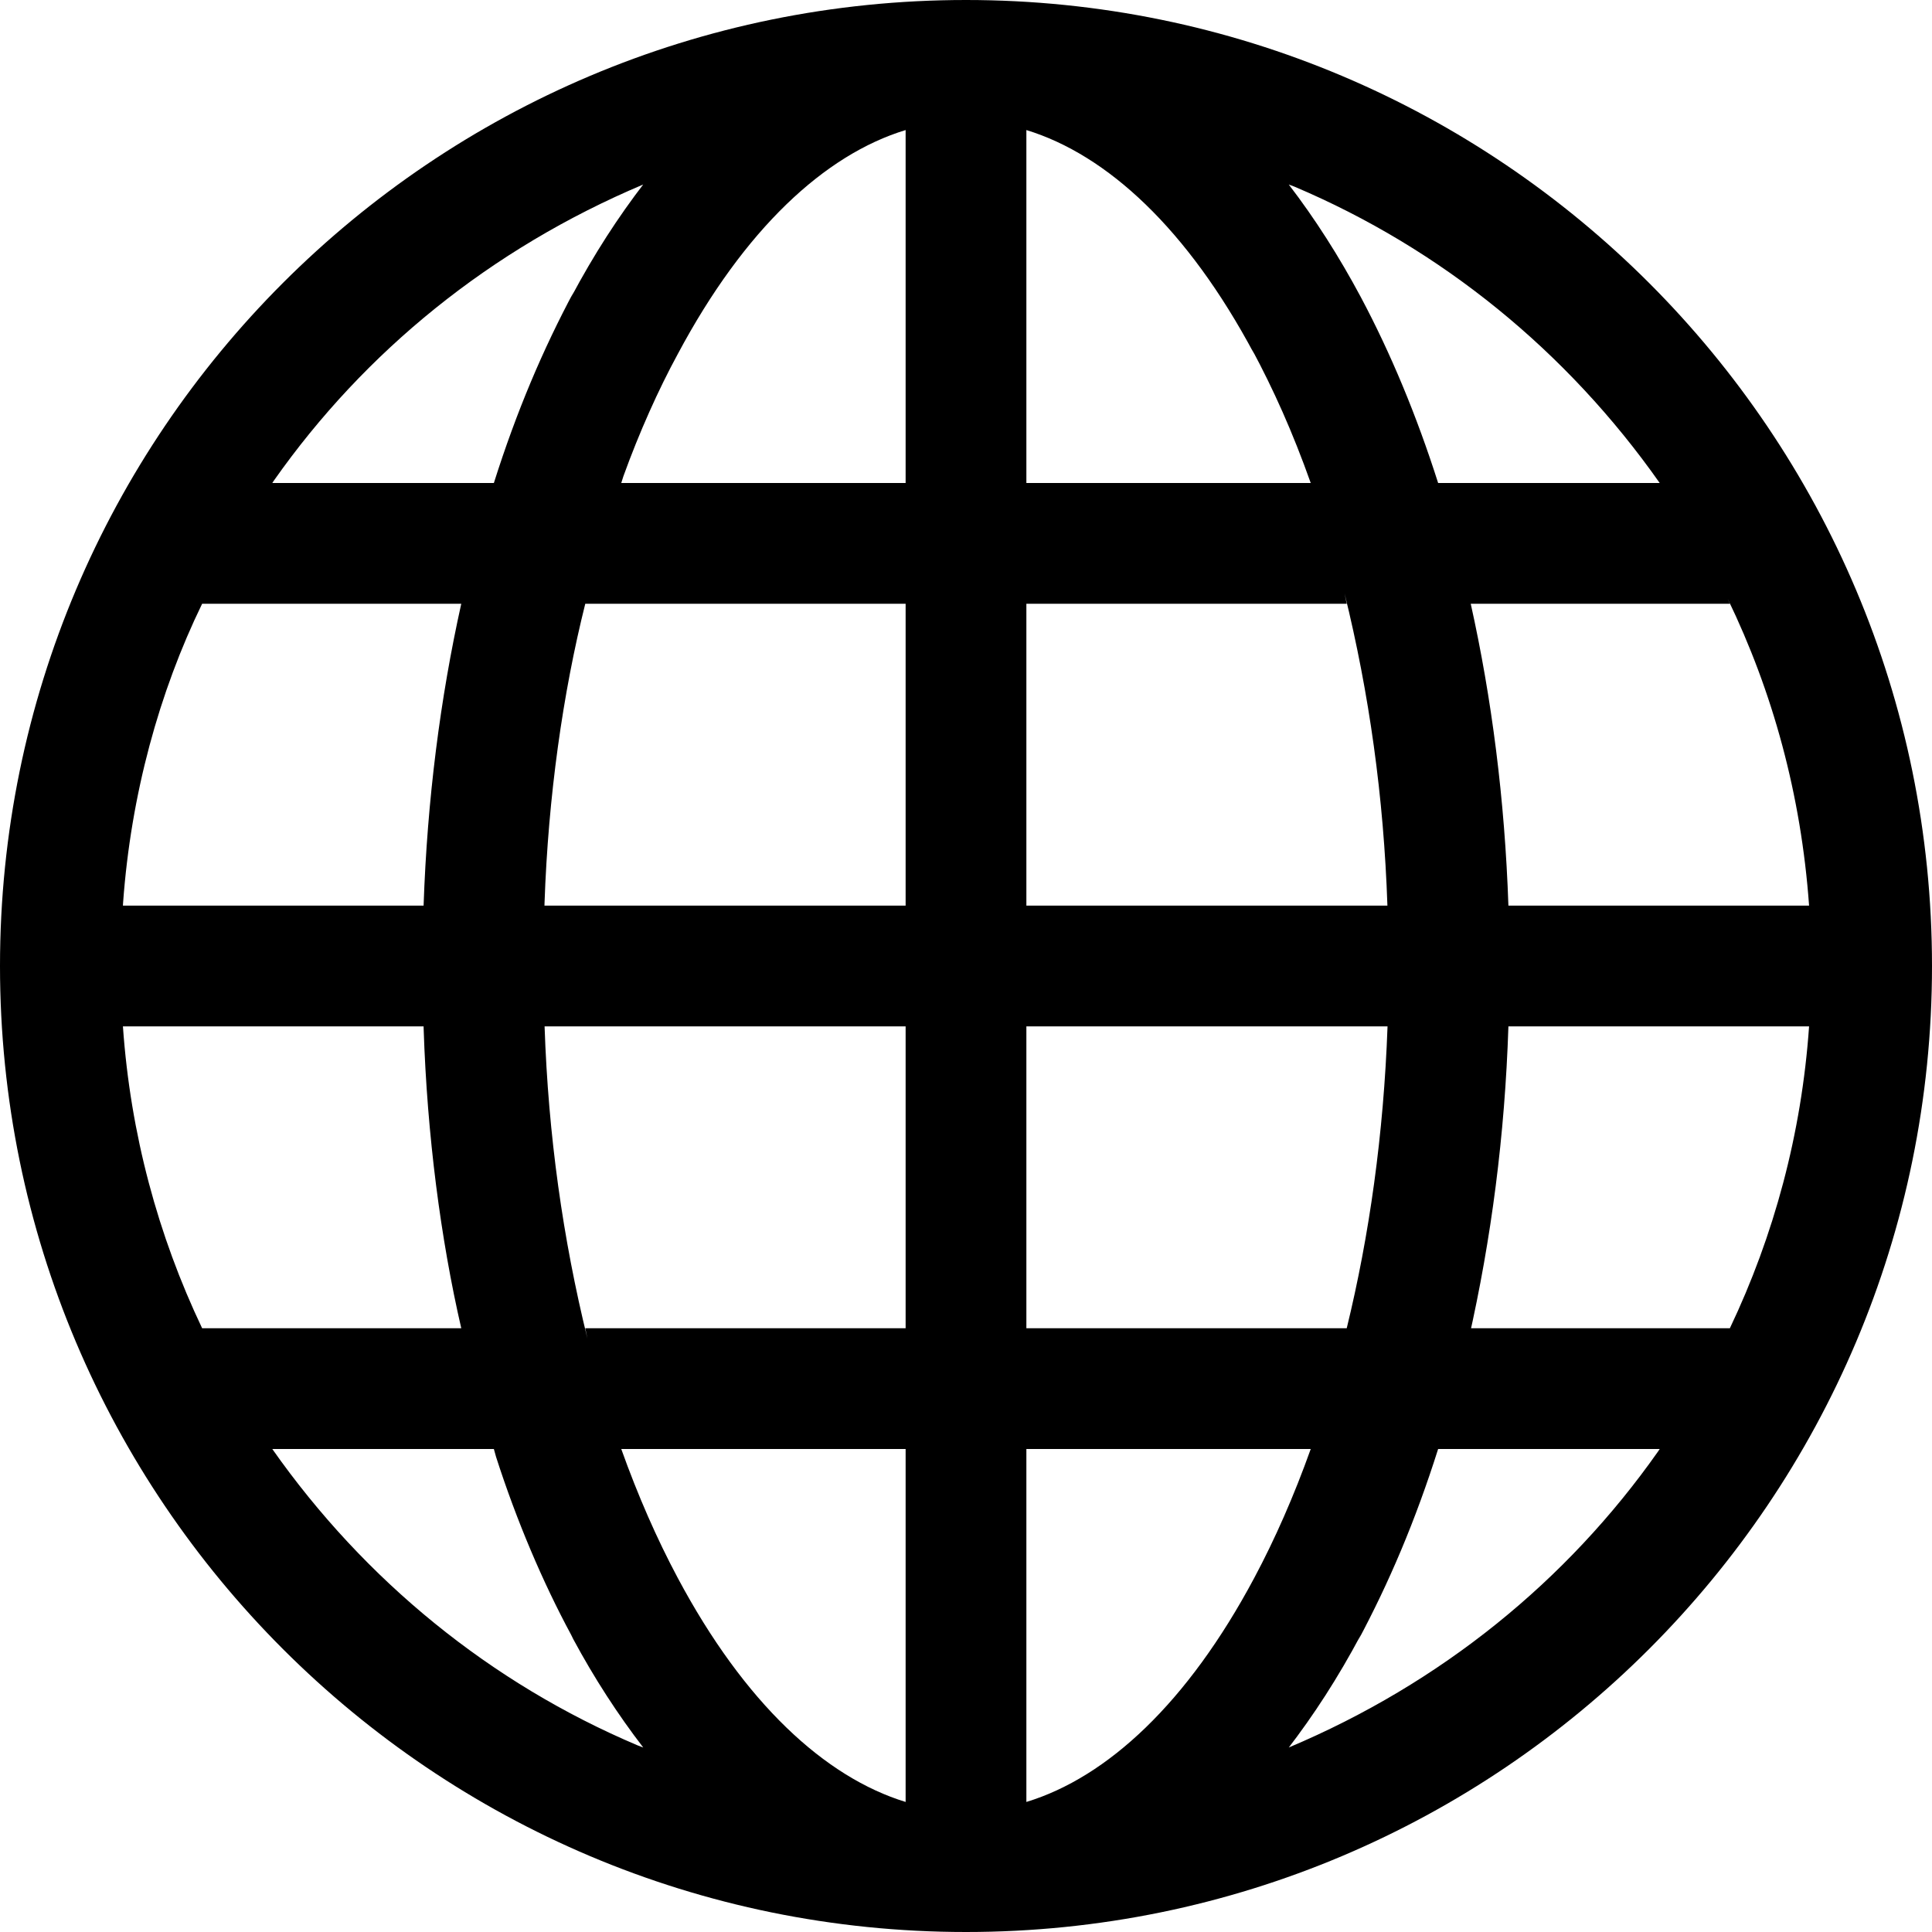 <!-- Generated by IcoMoon.io -->
<svg version="1.1" xmlns="http://www.w3.org/2000/svg" width="1024" height="1024" viewBox="0 0 1024 1024">
<title>recepo-4</title>
<g id="icomoon-ignore">
</g>
<path fill="#000" d="M0 512c0-282.77 229.23-512 512-512s512 229.23 512 512v0c0 282.77-229.23 512-512 512s-512-229.23-512-512v0zM480 68.928c-42.88 13.056-85.44 52.48-120.768 118.72-10.28 18.898-20.382 41.453-28.829 64.8l-1.123 3.552h150.72v-187.072zM261.76 256c12.079-38.128 25.963-70.724 42.515-101.68l-1.555 3.184c12.166-22.826 24.833-42.362 38.954-60.722l-0.746 1.010c-80.861 34.102-147.541 88.437-195.657 156.783l-0.951 1.425h117.44zM224.512 480c1.92-56.128 8.832-109.952 19.968-160h-137.344c-22.719 46.693-37.758 101.118-41.901 158.561l-0.083 1.439h159.36zM310.208 320c-11.881 47.349-19.656 102.259-21.595 158.65l-0.037 1.35h191.424v-160h-169.792zM544 320v160h191.36c-1.95-57.727-9.703-112.641-22.71-165.488l1.142 5.488h-169.792zM288.64 544c1.952 57.728 9.705 112.642 22.71 165.489l-1.142-5.489h169.792v-160h-191.36zM544 544v160h169.792c11.968-48.96 19.584-102.912 21.632-160h-191.424zM329.28 768c8.832 24.704 18.88 47.616 29.952 68.352 35.328 66.24 77.952 105.6 120.768 118.72v-187.072h-150.72zM340.928 926.208c-13.376-17.35-26.044-36.886-37.085-57.426l-1.123-2.286c-14.996-27.772-28.881-60.369-39.793-94.298l-1.167-4.198h-117.44c49.065 69.774 115.746 124.109 193.66 157.099l2.948 1.109zM244.48 704c-10.908-47.291-18.085-102.265-19.931-158.588l-0.037-1.412h-159.36c3.968 56.96 18.624 110.912 41.984 160h137.344zM683.072 926.208c80.862-34.099 147.543-88.434 195.656-156.782l0.952-1.426h-117.44c-12.080 38.129-25.965 70.725-42.515 101.682l1.555-3.186c-12.161 22.825-24.829 42.361-38.953 60.719l0.745-1.007zM544 768v187.072c42.88-13.056 85.44-52.48 120.768-118.72 11.072-20.736 21.12-43.648 29.952-68.352h-150.72zM779.52 704h137.344c23.36-49.088 38.016-103.040 41.984-160h-159.36c-1.882 57.733-9.059 112.707-21.080 165.845l1.112-5.845zM958.848 480c-4.228-58.882-19.266-113.306-43.143-162.656l1.159 2.656h-137.344c11.136 50.048 18.048 103.872 19.968 160h159.36zM721.28 157.504c15.808 29.696 29.568 62.72 40.96 98.496h117.44c-49.065-69.774-115.746-124.109-193.66-157.099l-2.948-1.109c13.952 18.176 26.752 38.272 38.208 59.712zM694.72 256c-9.568-26.898-19.671-49.453-31.288-71.072l1.336 2.72c-35.328-66.24-77.888-105.6-120.768-118.72v187.072h150.72z"></path>
</svg>
